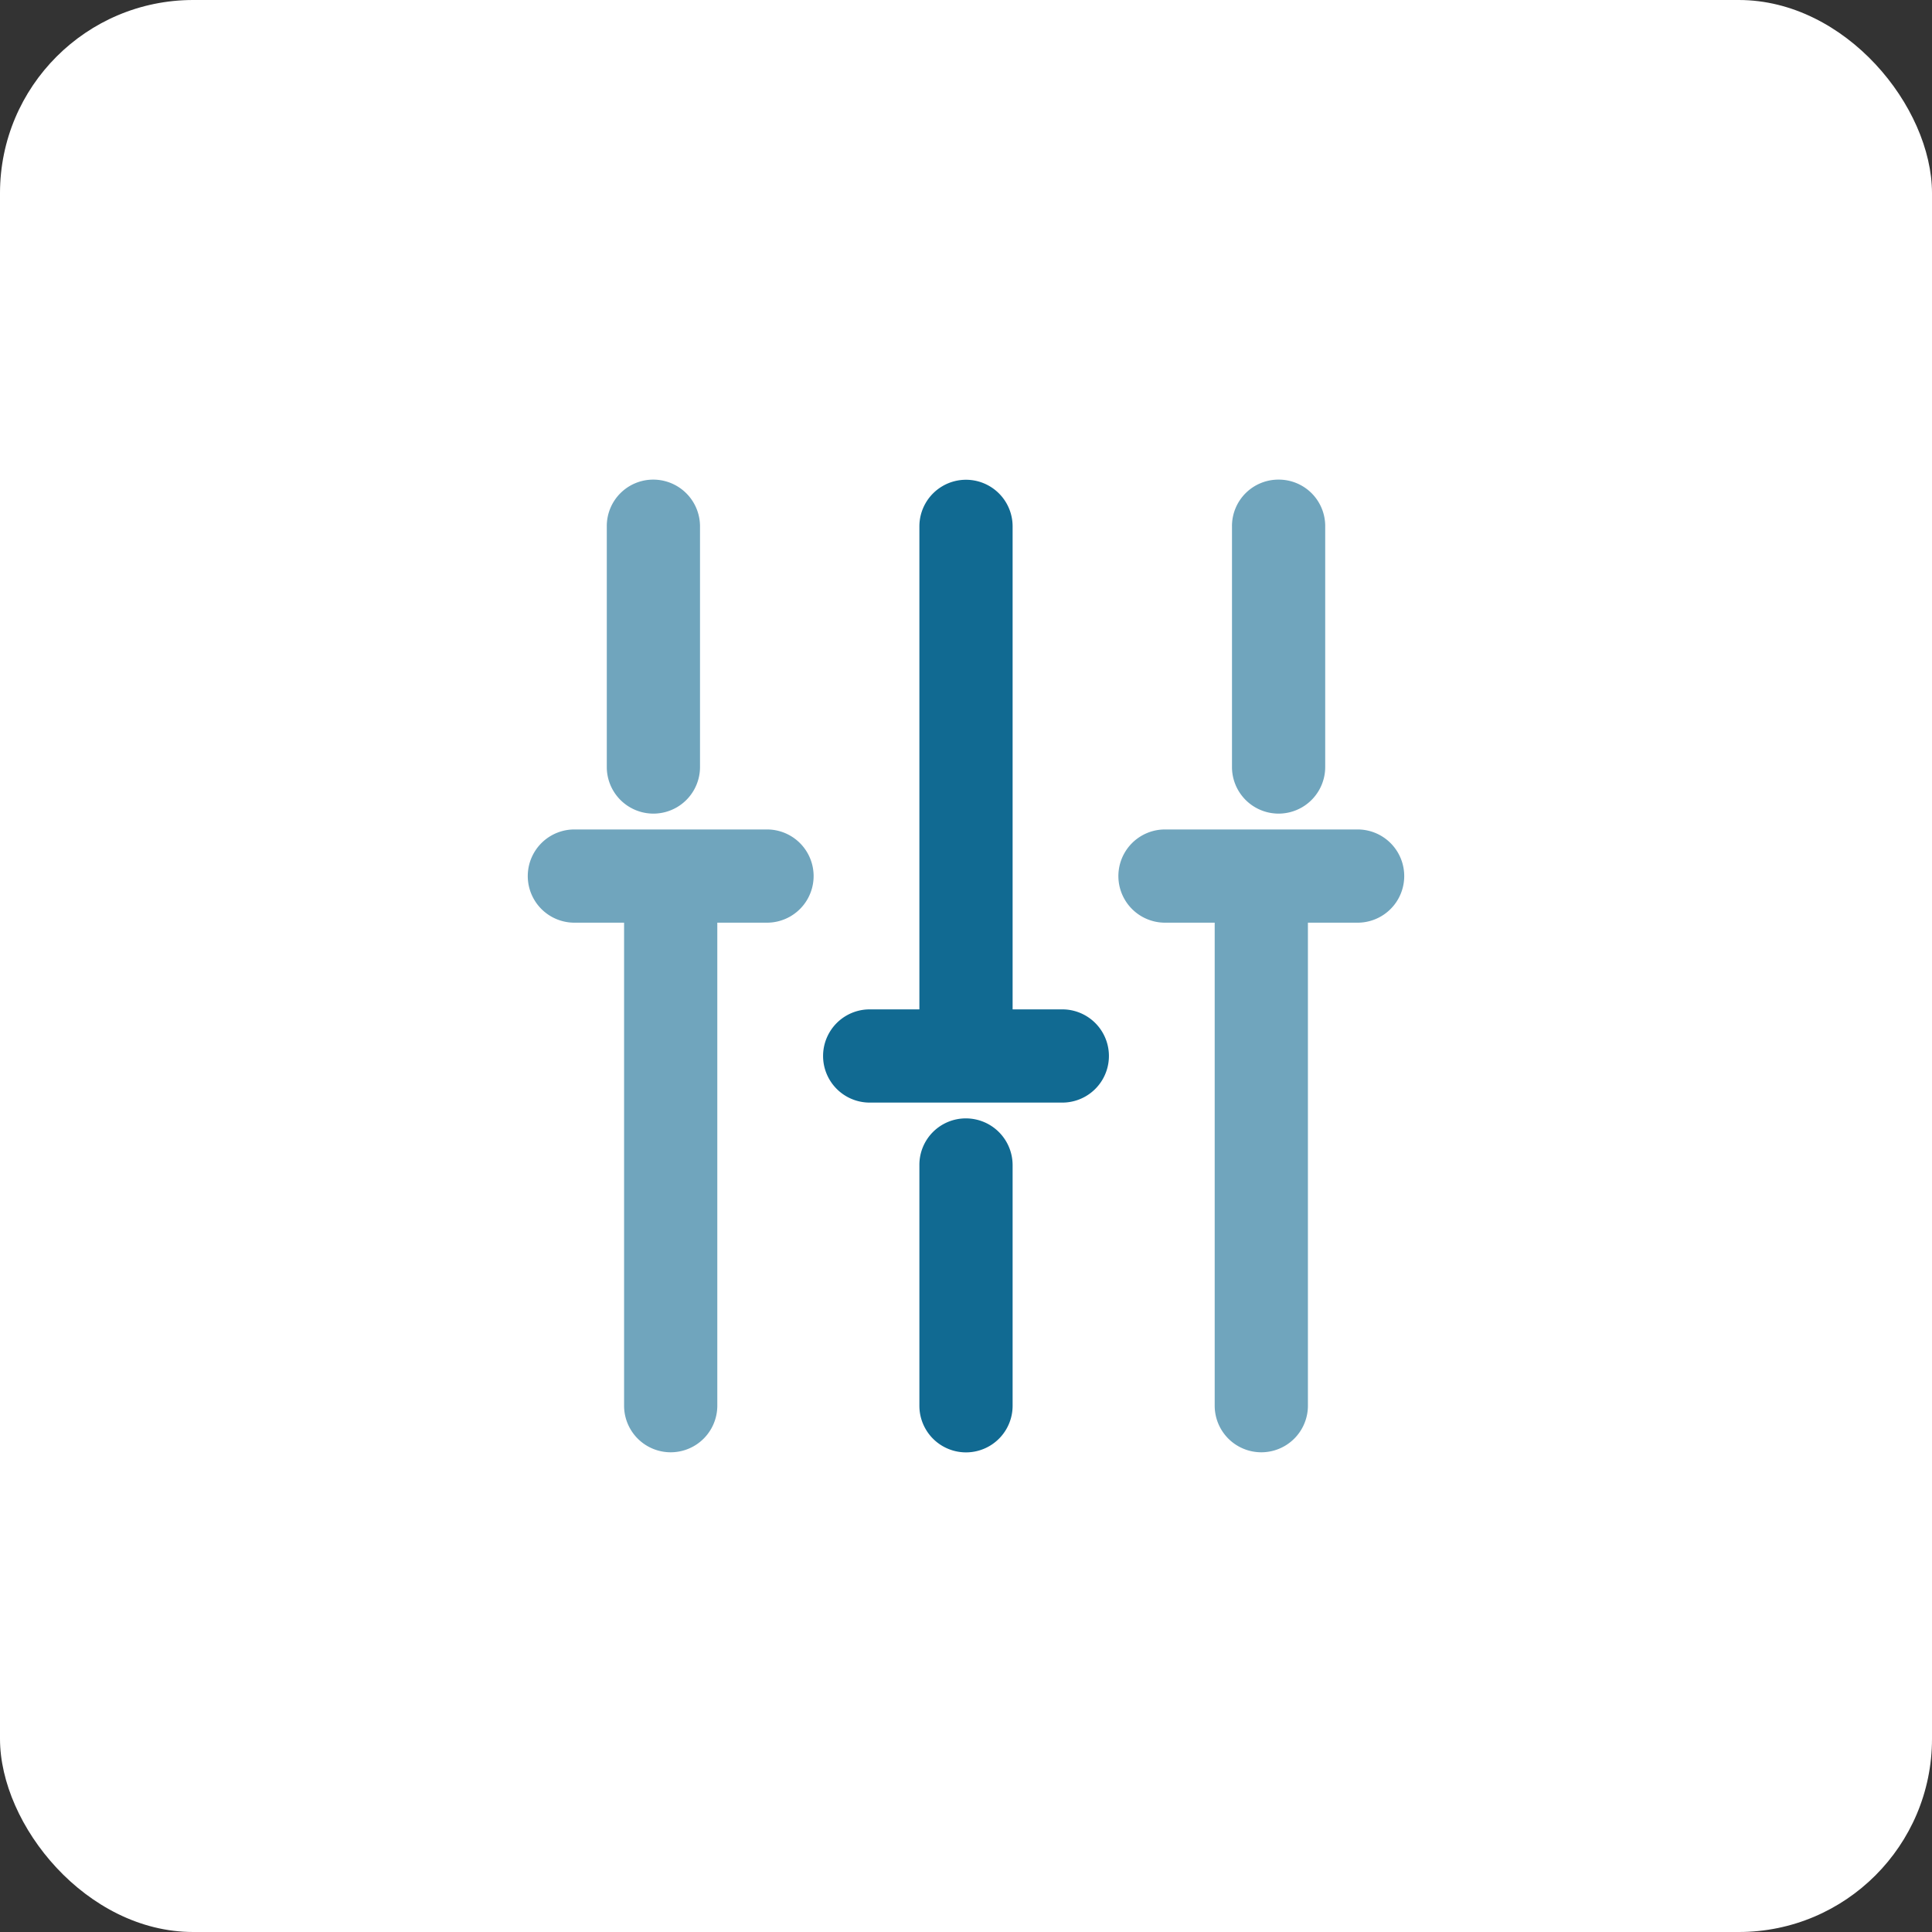 <svg xmlns="http://www.w3.org/2000/svg" width="40" height="40" viewBox="0 0 40 40">
  <rect x="0" y="0" width="40" height="40" fill="#333333" stroke="none"/>
  <g id="filter" transform="translate(8 8)">
    <rect id="Rectangle_24930" data-name="Rectangle 24930" width="40" height="40" rx="4" transform="translate(-8 -8)" fill="#fff"/>
    <g id="setting-5">
      <path id="Vector" d="M.965,0A.961.961,0,0,0,0,.965V5.95a.965.965,0,1,0,1.93,0V.965A.961.961,0,0,0,.965,0Z" transform="translate(17.507 1.93)" fill="rgba(17,106,146,0.6)"/>
      <path id="Vector-2" data-name="Vector" d="M.965,0A.961.961,0,0,0,0,.965V5.95a.965.965,0,1,0,1.93,0V.965A.968.968,0,0,0,.965,0Z" transform="translate(11.035 15.155)" fill="#116a92"/>
      <path id="Vector-3" data-name="Vector" d="M.965,0A.961.961,0,0,0,0,.965V5.95a.965.965,0,1,0,1.93,0V.965A.968.968,0,0,0,.965,0Z" transform="translate(4.563 1.93)" fill="rgba(17,106,146,0.6)"/>
      <path id="Vector-4" data-name="Vector" d="M4.953,0H.965a.965.965,0,1,0,0,1.93H1.994v10a.965.965,0,1,0,1.93,0v-10H4.953a.965.965,0,0,0,0-1.93Z" transform="translate(2.927 9.173)" fill="rgba(17,106,146,0.6)"/>
      <path id="Vector-5" data-name="Vector" d="M4.953,0H.965a.965.965,0,0,0,0,1.93H1.994v10a.965.965,0,1,0,1.93,0v-10H4.953a.965.965,0,0,0,0-1.93Z" transform="translate(15.155 9.173)" fill="rgba(17,106,146,0.6)"/>
      <path id="Vector-6" data-name="Vector" d="M4.953,10.968H3.924v-10a.965.965,0,1,0-1.93,0v10H.965a.965.965,0,1,0,0,1.93H4.953a.965.965,0,1,0,0-1.93Z" transform="translate(9.041 1.93)" fill="#116a92"/>
      <path id="Vector-7" data-name="Vector" d="M0,0H24V24H0Z" fill="none" opacity="0"/>
    </g>
  </g>
</svg>
